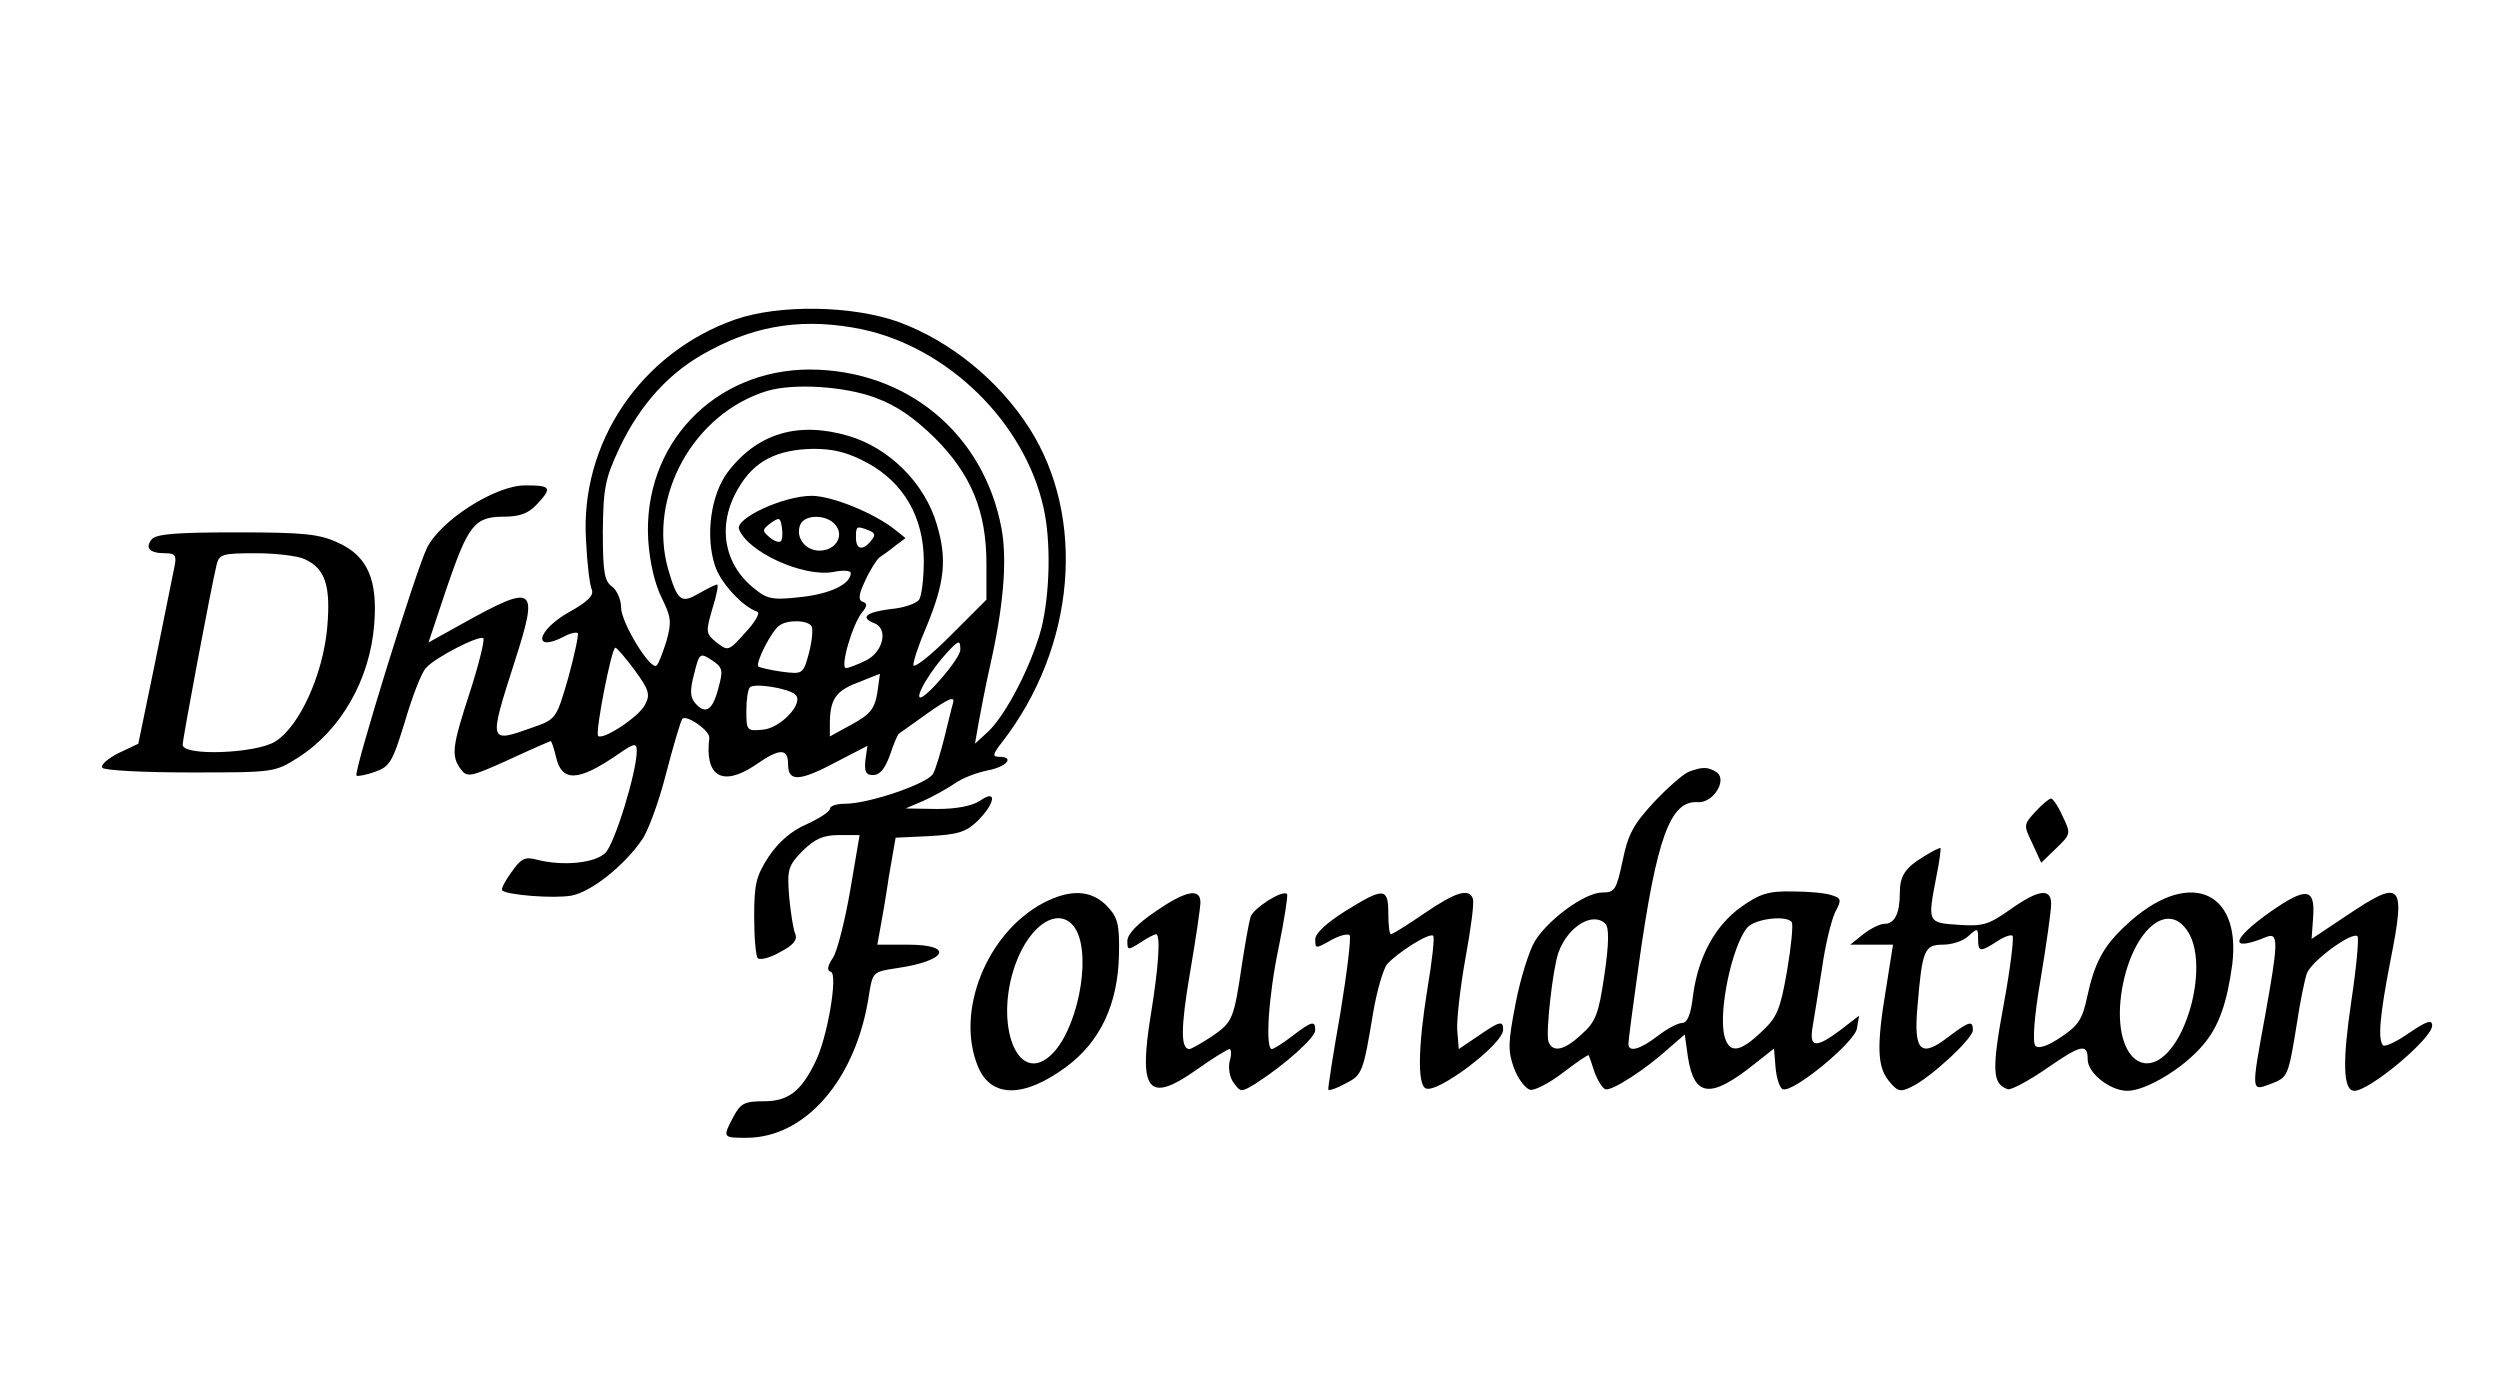 <?xml version="1.0" standalone="no"?>
<!DOCTYPE svg PUBLIC "-//W3C//DTD SVG 20010904//EN"
 "http://www.w3.org/TR/2001/REC-SVG-20010904/DTD/svg10.dtd">
<svg version="1.0" xmlns="http://www.w3.org/2000/svg"
 width="479pt" height="267pt" viewBox="0 0 479 267"
 preserveAspectRatio="xMidYMid meet">

<g transform="translate(0,267) scale(0.1,-0.1)"
fill="#000000" stroke="none">
<path d="M1409 2058 c-182 -64 -299 -238 -286 -426 2 -43 7 -84 11 -92 4 -11
-8 -23 -44 -43 -62 -35 -71 -79 -8 -46 11 6 22 8 25 6 2 -3 -6 -41 -18 -85
-23 -79 -23 -80 -69 -96 -84 -30 -84 -30 -34 126 47 146 40 151 -102 72 l-63
-35 34 102 c42 123 54 139 110 139 30 0 47 6 63 23 31 33 28 37 -22 37 -57 0
-162 -67 -188 -120 -21 -42 -141 -430 -135 -436 2 -2 18 1 35 7 29 10 34 19
58 97 14 48 32 94 40 102 17 20 103 64 110 57 3 -3 -8 -48 -25 -101 -35 -107
-37 -124 -18 -150 12 -16 18 -15 91 18 43 20 80 36 81 36 2 0 6 -13 10 -29 11
-50 42 -49 118 3 33 23 37 23 37 7 0 -40 -42 -177 -60 -195 -20 -20 -82 -26
-132 -13 -22 6 -30 2 -48 -24 -12 -16 -20 -32 -18 -35 10 -9 99 -16 133 -10
37 7 100 56 135 107 11 15 32 71 46 126 14 54 28 101 31 105 6 11 54 -22 52
-36 -9 -74 25 -94 88 -52 47 33 63 33 63 1 0 -34 23 -32 94 6 l58 30 -4 -28
c-2 -22 1 -28 15 -28 13 0 23 13 32 38 7 21 15 40 17 41 1 1 27 19 56 40 40
28 52 33 48 19 -3 -10 -10 -40 -17 -68 -7 -27 -16 -58 -21 -67 -9 -19 -123
-58 -169 -58 -16 0 -29 -4 -29 -10 0 -5 -20 -18 -44 -29 -30 -13 -54 -34 -73
-62 -24 -37 -28 -52 -28 -115 0 -40 3 -76 7 -80 5 -4 24 1 43 12 25 13 33 23
29 34 -4 8 -9 41 -12 72 -4 53 -2 59 26 88 24 23 39 30 70 30 l39 0 -18 -106
c-10 -58 -25 -117 -33 -129 -11 -16 -12 -25 -4 -27 14 -5 -7 -128 -30 -173
-27 -56 -52 -75 -98 -75 -38 0 -45 -4 -59 -30 -21 -40 -20 -40 25 -40 114 0
211 113 235 274 7 44 8 44 53 51 97 14 111 45 22 45 l-59 0 5 28 c3 15 11 61
17 102 l13 75 64 3 c54 3 70 7 93 29 34 34 38 62 5 39 -15 -10 -44 -16 -83
-16 l-60 1 33 14 c18 8 45 23 60 33 15 11 44 22 65 26 36 7 52 26 21 26 -13 0
-12 5 6 28 141 182 162 430 52 602 -59 92 -152 167 -250 203 -89 32 -229 34
-313 5z m243 -19 c164 -35 310 -177 347 -340 15 -64 13 -166 -4 -234 -19 -70
-67 -164 -102 -197 l-25 -23 7 40 c4 22 13 69 21 105 27 118 34 206 23 267
-34 182 -181 304 -367 305 -184 0 -321 -144 -310 -327 3 -44 13 -85 26 -111
18 -36 19 -46 9 -82 -7 -22 -15 -44 -19 -47 -11 -11 -68 82 -68 111 0 15 -8
33 -17 40 -15 10 -18 28 -18 106 1 83 4 100 32 160 40 84 97 147 172 186 94
51 186 63 293 41z m25 -131 c41 -15 74 -38 114 -77 70 -70 99 -141 99 -241 l0
-69 -70 -70 c-38 -38 -70 -63 -70 -55 0 8 11 41 25 73 35 85 40 129 20 196
-23 79 -91 147 -170 170 -96 28 -174 5 -231 -70 -32 -43 -43 -122 -24 -179 10
-32 53 -79 81 -88 6 -2 -4 -20 -23 -40 -32 -36 -33 -36 -55 -19 -21 17 -21 20
-8 65 8 25 12 46 9 46 -3 0 -19 -8 -35 -17 -34 -20 -41 -15 -59 47 -39 139 49
298 190 341 51 15 148 9 207 -13z m-15 -125 c70 -38 108 -105 108 -188 0 -33
-4 -66 -9 -74 -5 -7 -29 -16 -55 -18 -46 -6 -59 -16 -31 -27 27 -10 18 -54
-15 -71 -16 -8 -34 -15 -39 -15 -12 0 12 84 31 107 10 12 10 17 1 20 -9 3 -8
14 5 41 9 20 22 40 27 44 6 4 19 13 30 22 l20 15 -20 16 c-40 32 -121 65 -160
65 -53 0 -147 -43 -139 -64 17 -44 123 -92 180 -82 19 4 34 3 34 -2 0 -21 -39
-40 -96 -46 -52 -6 -64 -4 -87 15 -61 47 -74 124 -32 194 30 52 74 74 144 75
39 0 66 -7 103 -27z m-166 -150 c-3 -3 -13 0 -22 8 -14 12 -14 14 3 27 16 11
18 11 21 -8 2 -12 1 -24 -2 -27z m105 31 c17 -21 0 -49 -31 -49 -27 0 -46 25
-37 49 8 21 51 21 68 0z m63 -10 c13 -5 14 -9 5 -20 -16 -20 -29 -17 -29 6 0
22 1 23 24 14z m-109 -184 c3 -5 1 -28 -5 -51 -11 -41 -12 -41 -52 -36 -22 3
-42 8 -45 10 -6 7 26 70 41 79 16 11 54 10 61 -2z m285 -45 c0 -17 -70 -98
-78 -91 -6 6 22 52 51 84 24 26 27 27 27 7z m-624 -39 c28 -38 30 -47 20 -66
-11 -23 -81 -69 -90 -60 -6 7 26 170 33 169 3 0 20 -20 37 -43z m160 -36 c-11
-42 -25 -50 -45 -26 -9 11 -9 25 -1 55 10 40 11 41 34 26 21 -14 22 -19 12
-55z m305 -7 c-5 -31 -14 -42 -49 -61 l-42 -23 0 23 c0 48 11 64 53 80 23 9
42 17 43 17 0 1 -2 -16 -5 -36z m-157 -4 c17 -16 -28 -64 -62 -67 -31 -3 -32
-2 -32 36 0 21 3 42 7 45 8 9 75 -2 87 -14z"/>
<path d="M291 1637 c-14 -17 -4 -27 25 -27 20 0 23 -4 18 -27 -3 -16 -20 -98
-37 -183 l-32 -155 -38 -18 c-20 -10 -35 -23 -31 -28 3 -5 78 -9 168 -9 162 0
162 0 208 29 81 52 137 149 145 255 7 85 -13 131 -69 156 -36 17 -66 20 -194
20 -115 0 -154 -3 -163 -13z m292 -38 c40 -18 51 -50 44 -131 -8 -90 -53 -190
-100 -219 -38 -23 -177 -28 -177 -6 0 12 54 299 65 345 5 20 11 22 75 22 38 0
80 -5 93 -11z"/>
<path d="M3235 1191 c-11 -5 -41 -31 -67 -59 -38 -41 -49 -61 -59 -111 -12
-56 -15 -61 -39 -61 -33 0 -103 -51 -129 -93 -11 -18 -28 -72 -37 -119 -15
-77 -15 -92 -3 -125 8 -21 22 -39 31 -41 8 -2 37 13 63 33 26 20 48 35 49 33
1 -2 6 -16 11 -32 6 -16 15 -31 21 -33 12 -4 77 38 122 79 l30 26 6 -43 c12
-77 43 -81 127 -14 l38 30 3 -37 c2 -21 8 -39 14 -41 20 -7 139 91 142 117 l4
24 -35 -27 c-48 -36 -61 -35 -54 6 3 17 11 68 18 112 6 44 18 92 25 107 13 24
12 27 -7 33 -11 4 -45 7 -75 7 -46 1 -63 -5 -97 -29 -51 -36 -83 -96 -93 -169
-4 -37 -11 -54 -21 -54 -8 0 -29 -11 -47 -25 -34 -26 -56 -32 -56 -15 0 6 9
75 20 153 34 241 60 314 113 310 30 -2 58 44 35 58 -16 10 -27 10 -53 0z
m-159 -291 c7 -7 7 -38 -2 -98 -11 -76 -17 -90 -44 -114 -33 -31 -55 -35 -63
-14 -6 15 8 140 19 171 18 50 66 79 90 55z m357 3 c3 -5 -1 -46 -9 -93 -13
-75 -19 -89 -49 -117 -42 -40 -62 -42 -71 -8 -12 48 15 174 44 208 15 17 76
24 85 10z"/>
<path d="M3900 1115 c-23 -25 -23 -26 -6 -61 l17 -37 29 28 c28 27 28 28 12
61 -8 19 -19 34 -22 34 -4 0 -17 -11 -30 -25z"/>
<path d="M3686 1029 c-36 -22 -46 -37 -46 -71 0 -38 -10 -58 -29 -58 -9 0 -27
-9 -41 -20 l-25 -20 41 0 41 0 -13 -82 c-19 -113 -17 -152 5 -179 16 -20 22
-22 42 -12 36 16 119 93 119 109 0 19 -6 18 -46 -12 -54 -42 -68 -29 -60 59 9
107 13 117 49 117 17 0 39 7 49 17 17 15 18 15 18 -5 0 -26 3 -27 36 -6 13 9
27 14 30 11 3 -3 -4 -62 -17 -132 -23 -125 -22 -152 8 -162 6 -2 40 16 76 41
65 45 77 47 77 16 0 -26 43 -60 76 -60 36 0 109 44 146 89 29 34 45 79 55 153
18 146 -88 185 -205 74 -42 -39 -59 -71 -73 -136 -9 -43 -17 -55 -50 -77 -25
-17 -43 -23 -49 -17 -6 6 -3 54 10 129 11 66 20 130 20 143 0 31 -24 28 -79
-11 -41 -29 -52 -32 -98 -29 -60 4 -60 4 -43 92 6 29 9 54 8 55 -2 1 -16 -6
-32 -16z m510 -151 c21 -41 14 -121 -16 -184 -54 -110 -133 -63 -116 69 17
124 93 190 132 115z"/>
<path d="M1999 940 c-109 -58 -169 -209 -125 -314 25 -60 88 -60 169 0 65 48
99 120 101 215 1 58 -2 71 -23 93 -30 31 -70 33 -122 6z m63 -52 c30 -55 1
-196 -50 -241 -63 -56 -107 60 -67 174 29 82 89 116 117 67z"/>
<path d="M2213 923 c-34 -23 -53 -43 -53 -56 0 -18 1 -18 25 -3 13 9 27 16 30
16 9 0 5 -62 -10 -154 -24 -147 -5 -171 87 -106 31 22 60 40 64 40 3 0 4 -11
0 -23 -3 -13 0 -32 8 -42 13 -18 14 -18 42 -1 56 36 114 88 114 102 0 19 -6
18 -44 -11 -18 -14 -36 -25 -39 -25 -13 0 -7 100 13 195 11 54 18 100 16 102
-8 9 -65 -27 -70 -44 -3 -10 -10 -49 -16 -88 -16 -108 -18 -113 -57 -140 -21
-14 -41 -25 -44 -25 -17 0 -17 40 1 146 11 64 20 125 20 135 0 28 -28 23 -87
-18z"/>
<path d="M2577 924 c-36 -23 -57 -42 -57 -54 0 -18 1 -18 29 -2 16 9 33 14 37
10 3 -4 -5 -71 -18 -150 -14 -79 -24 -144 -23 -146 2 -2 17 3 33 12 32 16 34
21 53 136 7 41 19 83 27 93 20 22 81 61 88 54 3 -2 -2 -48 -11 -101 -18 -112
-19 -182 -4 -191 20 -13 149 84 149 112 0 18 -6 17 -48 -12 l-37 -25 -3 37
c-1 21 6 83 16 138 10 55 17 106 14 113 -7 21 -33 13 -93 -28 -32 -22 -61 -40
-64 -40 -3 0 -5 18 -5 40 0 50 -9 50 -83 4z"/>
<path d="M4350 923 c-76 -54 -80 -78 -7 -48 23 9 22 -12 -3 -151 -27 -147 -27
-145 10 -131 34 13 34 13 51 117 6 41 15 84 19 95 9 24 87 81 97 71 3 -3 -2
-59 -12 -125 -17 -115 -16 -171 6 -171 29 0 149 100 149 125 0 12 -10 9 -44
-14 -24 -17 -46 -27 -50 -24 -10 11 -7 54 14 162 30 151 22 158 -85 86 l-66
-44 3 42 c4 56 -13 58 -82 10z"/>
</g>
</svg>
